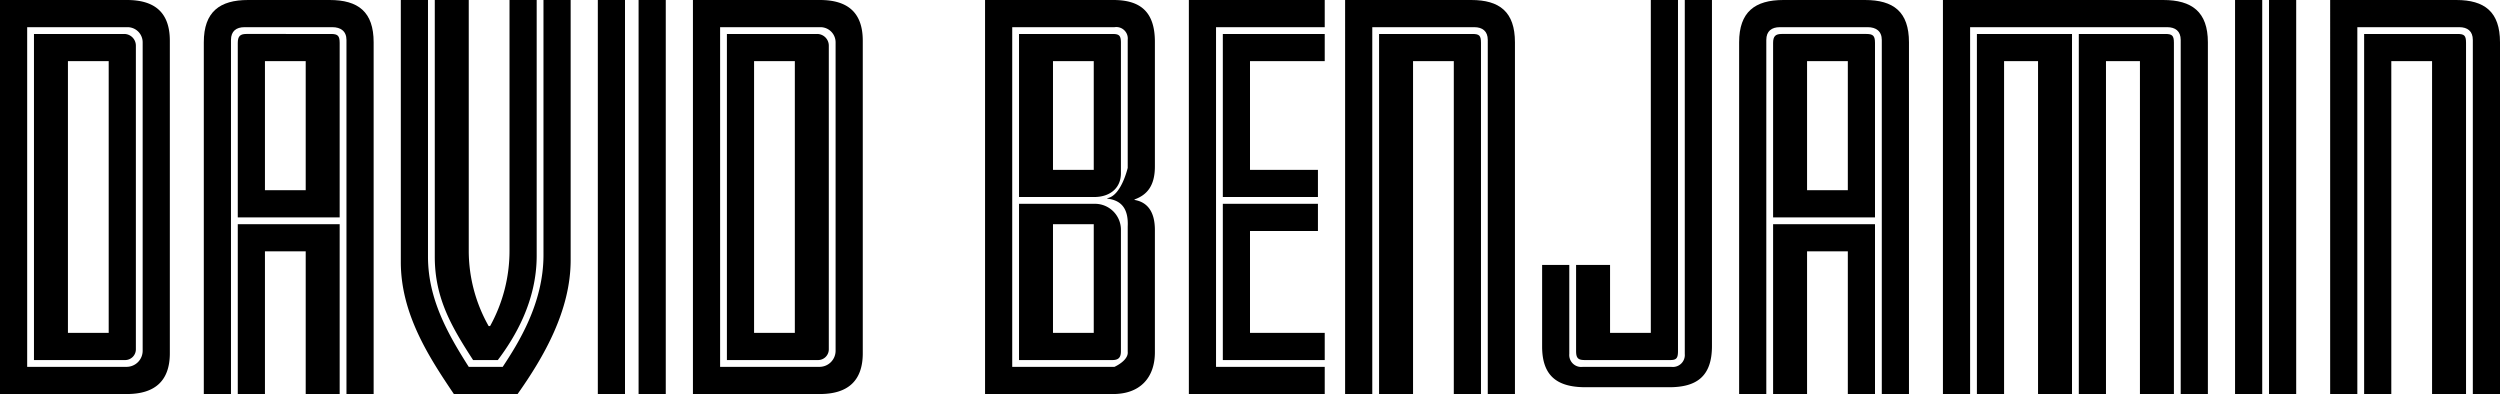 <svg xmlns="http://www.w3.org/2000/svg" viewBox="0 0 368 58"><title>Asset 1</title><path d="M25,52c0,4.06-2.2,6-6.32,6H0V0H18.68C22.59,0,25,1.67,25,6ZM18.77,4H4V54H18.62A2.37,2.37,0,0,0,21,51.62V6.23A2.23,2.23,0,0,0,18.77,4Zm-.35,49H5V5H18.27A1.72,1.72,0,0,1,20,6.73V51.42A1.58,1.58,0,0,1,18.42,53ZM16,49V9H10V49Z"/><path d="M55,58H51V5.88C51,4.58,50.14,4,48.92,4H36c-1.22,0-2,.58-2,1.88V58H30V6.23C30,1.74,32.34,0,36.52,0h12C52.73,0,55,1.74,55,6.23ZM50,32H35V6.32c0-1,.37-1.32,1.26-1.32H48.74c1,0,1.26.29,1.26,1.32Zm0,26H45V37H39V58H35V33H50ZM45,28V9H39V28Z"/><path d="M84,38.28c0,7.39-3.91,14.21-7.81,19.72H66.81C63.19,52.63,59,46.25,59,38.57V0h4V37.78C63,43.91,65.81,49,69,54h5c2.23-3.39,6-9.3,6-16.44V0h4Zm-5-.63c0,6.66-3.19,12-5.72,15.35H69.64C66.45,48.08,64,43.88,64,37.8V0h5V36.94A22.51,22.51,0,0,0,71.93,48h.21A22.89,22.89,0,0,0,75,36.94V0h4Z"/><path d="M92,58H88V0h4Zm6,0H94V0h4Z"/><path d="M127,52c0,4.06-2.2,6-6.32,6H102V0h18.68C124.59,0,127,1.67,127,6ZM120.77,4H106V54h14.62A2.37,2.37,0,0,0,123,51.62V6.23A2.23,2.23,0,0,0,120.77,4Zm-.35,49H107V5h13.27A1.72,1.72,0,0,1,122,6.73V51.42A1.58,1.58,0,0,1,120.42,53ZM117,49V9h-6V49Z"/><path d="M170,51.84c0,3.84-2.27,6.16-6.13,6.16H145V0h18.87C167.8,0,170,1.67,170,6.16V24.5c0,2.9-1.2,4.21-3,4.86v.07c1.73.29,3,1.53,3,4.43Zm-4-18.49c.14-2.88-1.16-3.89-3-4.11v-.07c2.06-.36,3-4.46,3-4.46V5.86A1.69,1.69,0,0,0,164.06,4H149V54h15.05s2.09-.92,1.95-2.22Zm-1-7.85c0,2.26-1.7,3.5-3.92,3.5H150V5h13.74c1,0,1.26.22,1.26,1.31Zm0,26.2c0,.94-.37,1.3-1.26,1.3H150V30h11.18A3.82,3.82,0,0,1,165,33.82ZM161,25V9h-6V25Zm0,24V33h-6V49Z"/><path d="M195,58H175V0h20V4H179V54h16Zm0-49H184V25h10v4H180V5h15Zm0,44H180V30h14v4H184V49h11Z"/><path d="M223,58h-4V5.88c0-1.3-.79-1.88-2-1.88H202V58h-4V0h18.56C220.73,0,223,1.74,223,6.23Zm-5,0h-4V9h-6V58h-5V5h13.74c1,0,1.26.22,1.26,1.3Z"/><path d="M252,50.94c0,4.42-2.21,6.06-6.28,6.06H233.4c-4.15,0-6.4-1.62-6.4-6V39h4V52.1a1.76,1.76,0,0,0,2,1.9h13a1.76,1.76,0,0,0,2-1.9V0h4Zm-5,.76c0,1.08-.28,1.3-1.17,1.3H233.34c-1,0-1.34-.22-1.34-1.34V39h5V49h6V0h4Z"/><path d="M281,58h-4V5.88c0-1.3-.86-1.88-2.08-1.88H262c-1.22,0-2,.58-2,1.88V58h-4V6.23C256,1.74,258.34,0,262.52,0h12C278.73,0,281,1.74,281,6.23Zm-5-26H261V6.32c0-1,.37-1.32,1.26-1.32h12.48c1,0,1.26.29,1.26,1.32Zm0,26h-4V37h-6V58h-5V33h15Zm-4-30V9h-6V28Z"/><path d="M325,58h-4V5.88c0-1.3-.79-1.88-2-1.88H290V58h-4V0h32.42C322.64,0,325,1.74,325,6.23Zm-20,0h-5V9h-5V58h-4V5h14Zm15,0h-5V9h-5V58h-4V5h12.73c1,0,1.27.22,1.27,1.3Z"/><path d="M333,58h-4V0h4Zm5,0h-4V0h4Z"/><path d="M368,58h-4V5.88c0-1.3-.79-1.88-2-1.88H347V58h-4V0h18.56C365.73,0,368,1.74,368,6.23Zm-5,0h-5V9h-6V58h-4V5h13.74c1,0,1.26.22,1.26,1.3Z"/></svg>